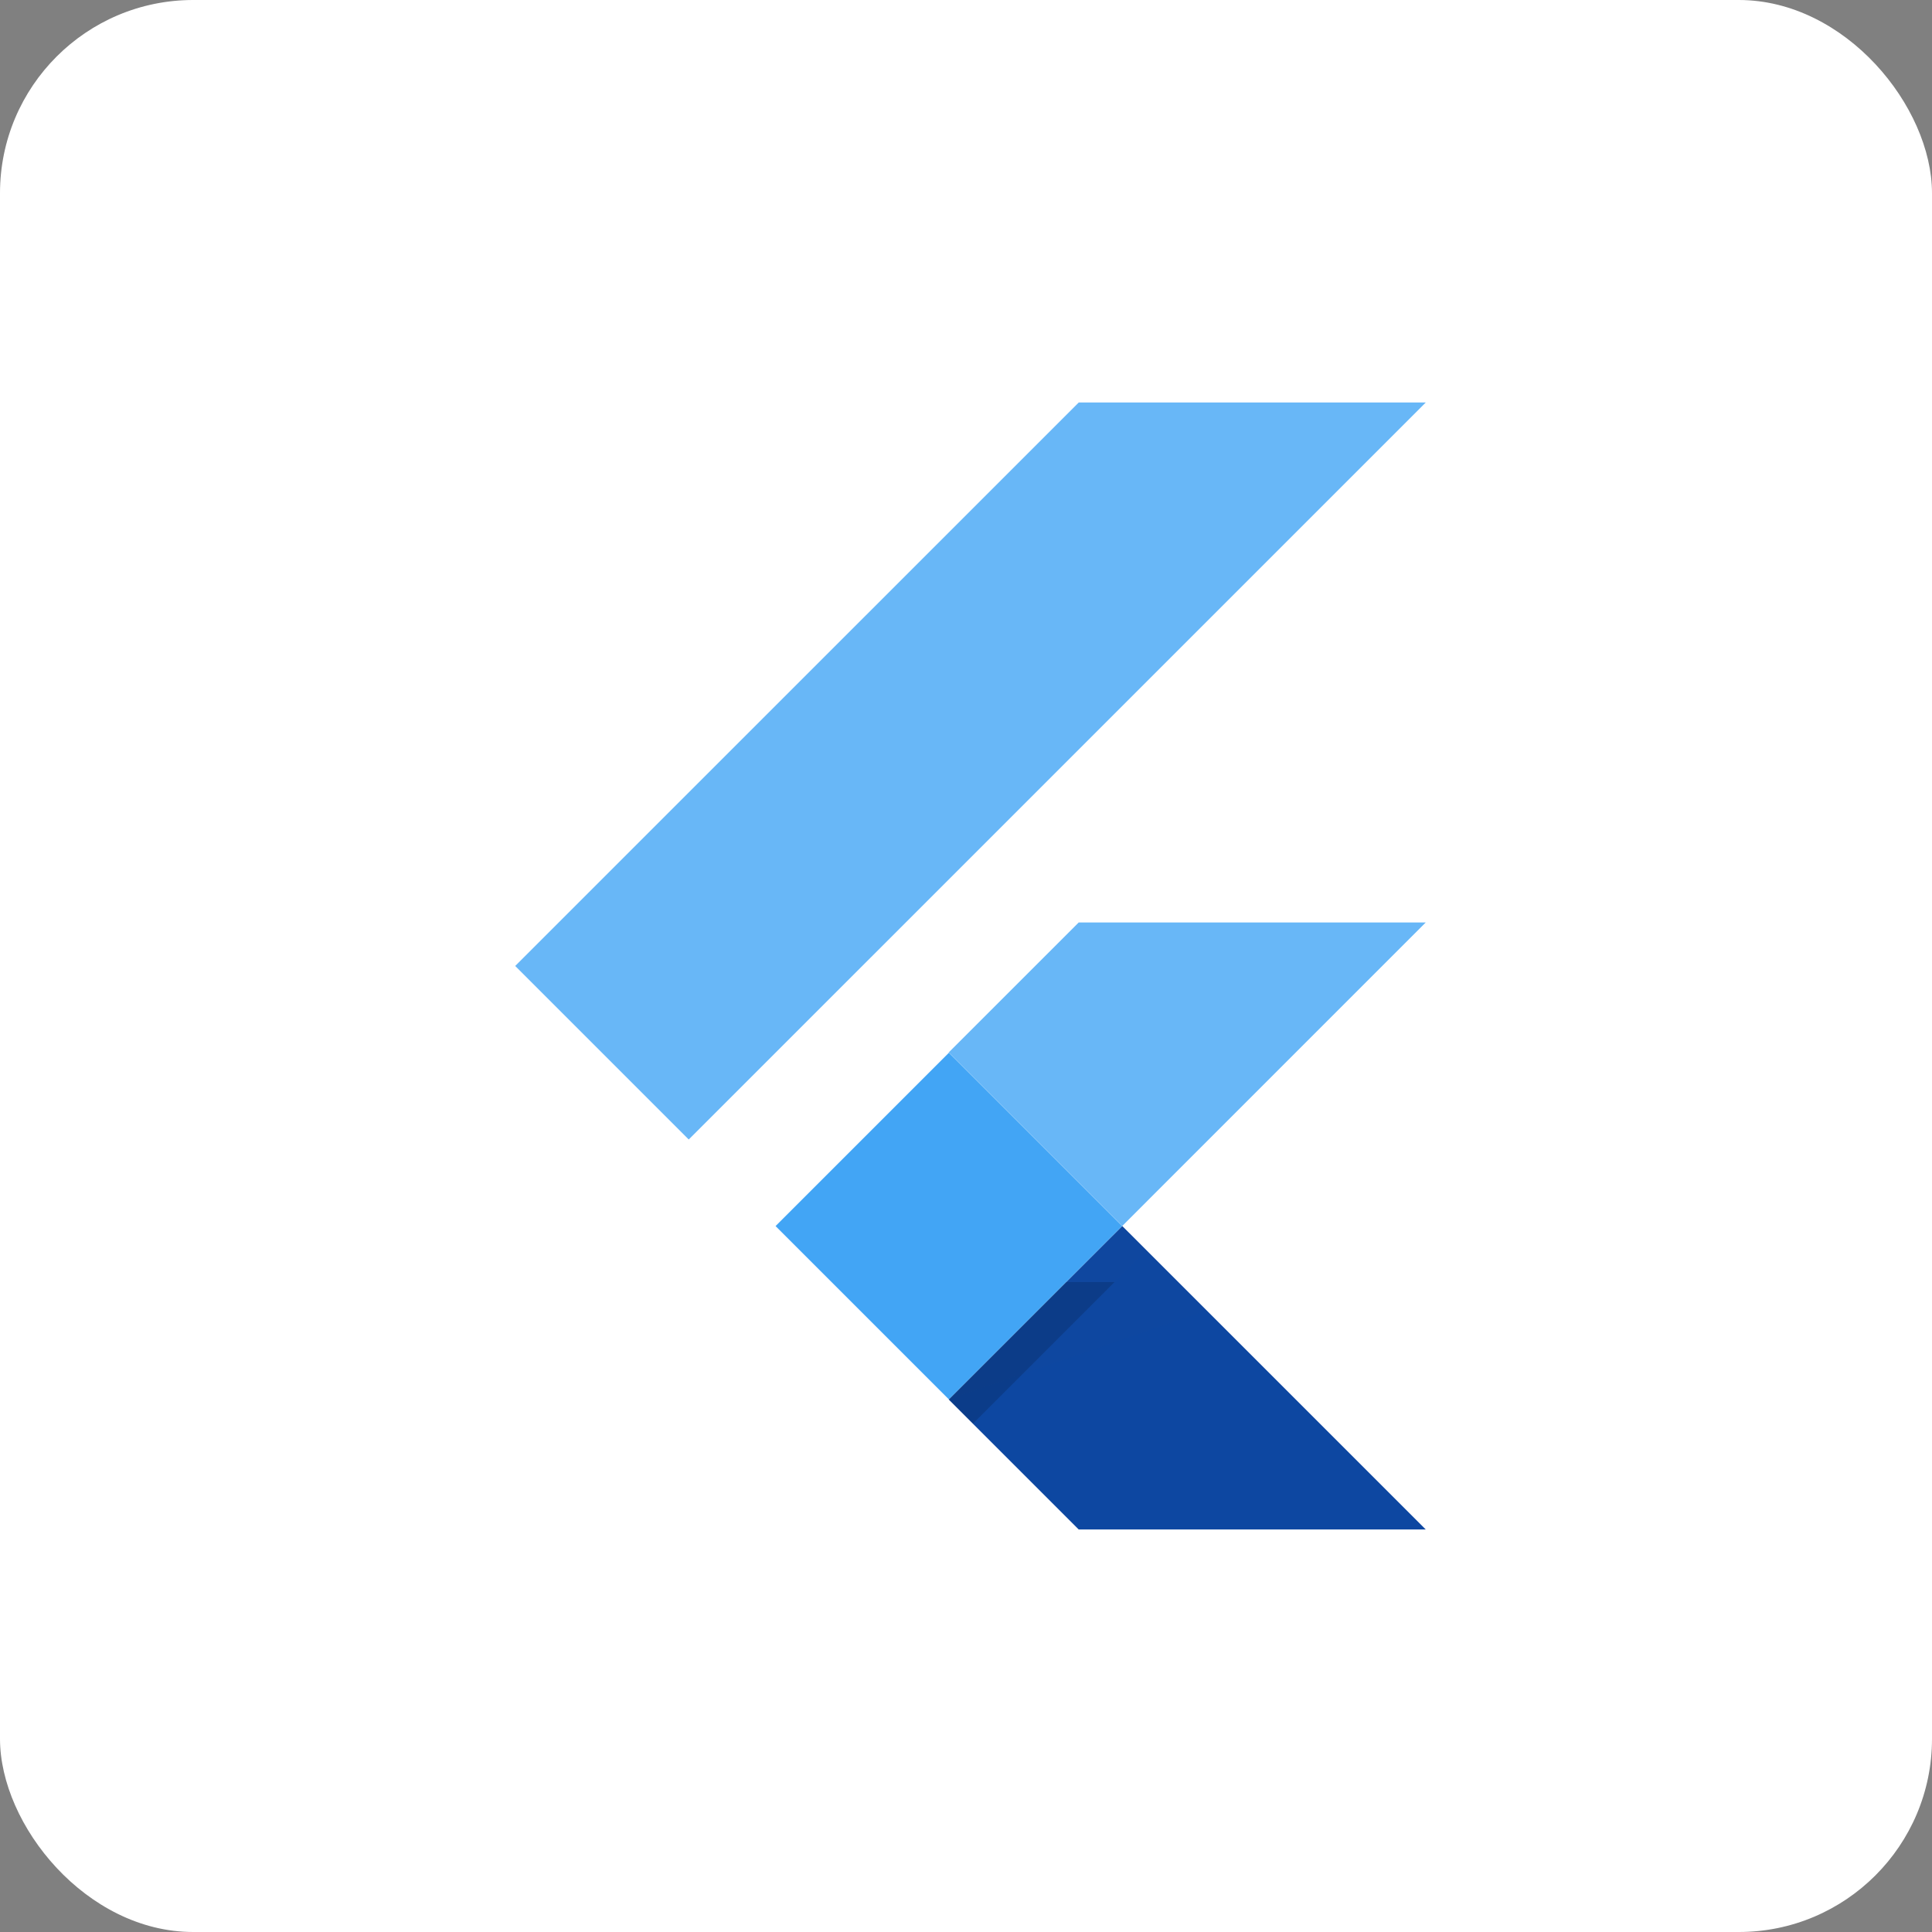 <svg width="120" height="120" viewBox="0 0 120 120" fill="none" xmlns="http://www.w3.org/2000/svg">
<rect x="0" y="0" width="120" height="120" fill="#808080" stroke="none"/>
<rect width="120" height="120" rx="12" fill="white"/>
<g clip-path="url(#clip0_753_4429)">
<path d="M42.779 70.776L32 59.997L67.002 25H88.556M88.556 57.295H67.002L58.925 65.37L69.704 76.149" fill="#42A5F5" fill-opacity="0.8"/>
<path d="M58.925 86.925L67 94.999H88.556L69.704 76.149" fill="#0D47A1"/>
<path d="M48.172 76.153L58.935 65.39L69.698 76.153L58.935 86.916L48.172 76.153Z" fill="#42A5F5"/>
<path d="M58.934 86.917L69.697 76.154L71.2 77.656L60.437 88.419L58.934 86.917Z" fill="url(#paint0_linear_753_4429)"/>
<path d="M58.925 86.925L74.919 81.4L69.704 76.15" fill="url(#paint1_linear_753_4429)"/>
</g>
<defs>
<linearGradient id="paint0_linear_753_4429" x1="-27.845" y1="79.625" x2="-27.845" y2="79.601" gradientUnits="userSpaceOnUse">
<stop offset="0.2" stop-opacity="0.149"/>
<stop offset="0.85" stop-color="#616161" stop-opacity="0.012"/>
</linearGradient>
<linearGradient id="paint1_linear_753_4429" x1="-27.838" y1="80.072" x2="-27.823" y2="80.072" gradientUnits="userSpaceOnUse">
<stop offset="0.2" stop-opacity="0.549"/>
<stop offset="0.85" stop-color="#616161" stop-opacity="0.012"/>
</linearGradient>
<clipPath id="clip0_753_4429">
<rect width="56.556" height="70" fill="white" transform="translate(32 25)"/>
</clipPath>
</defs>
</svg>
